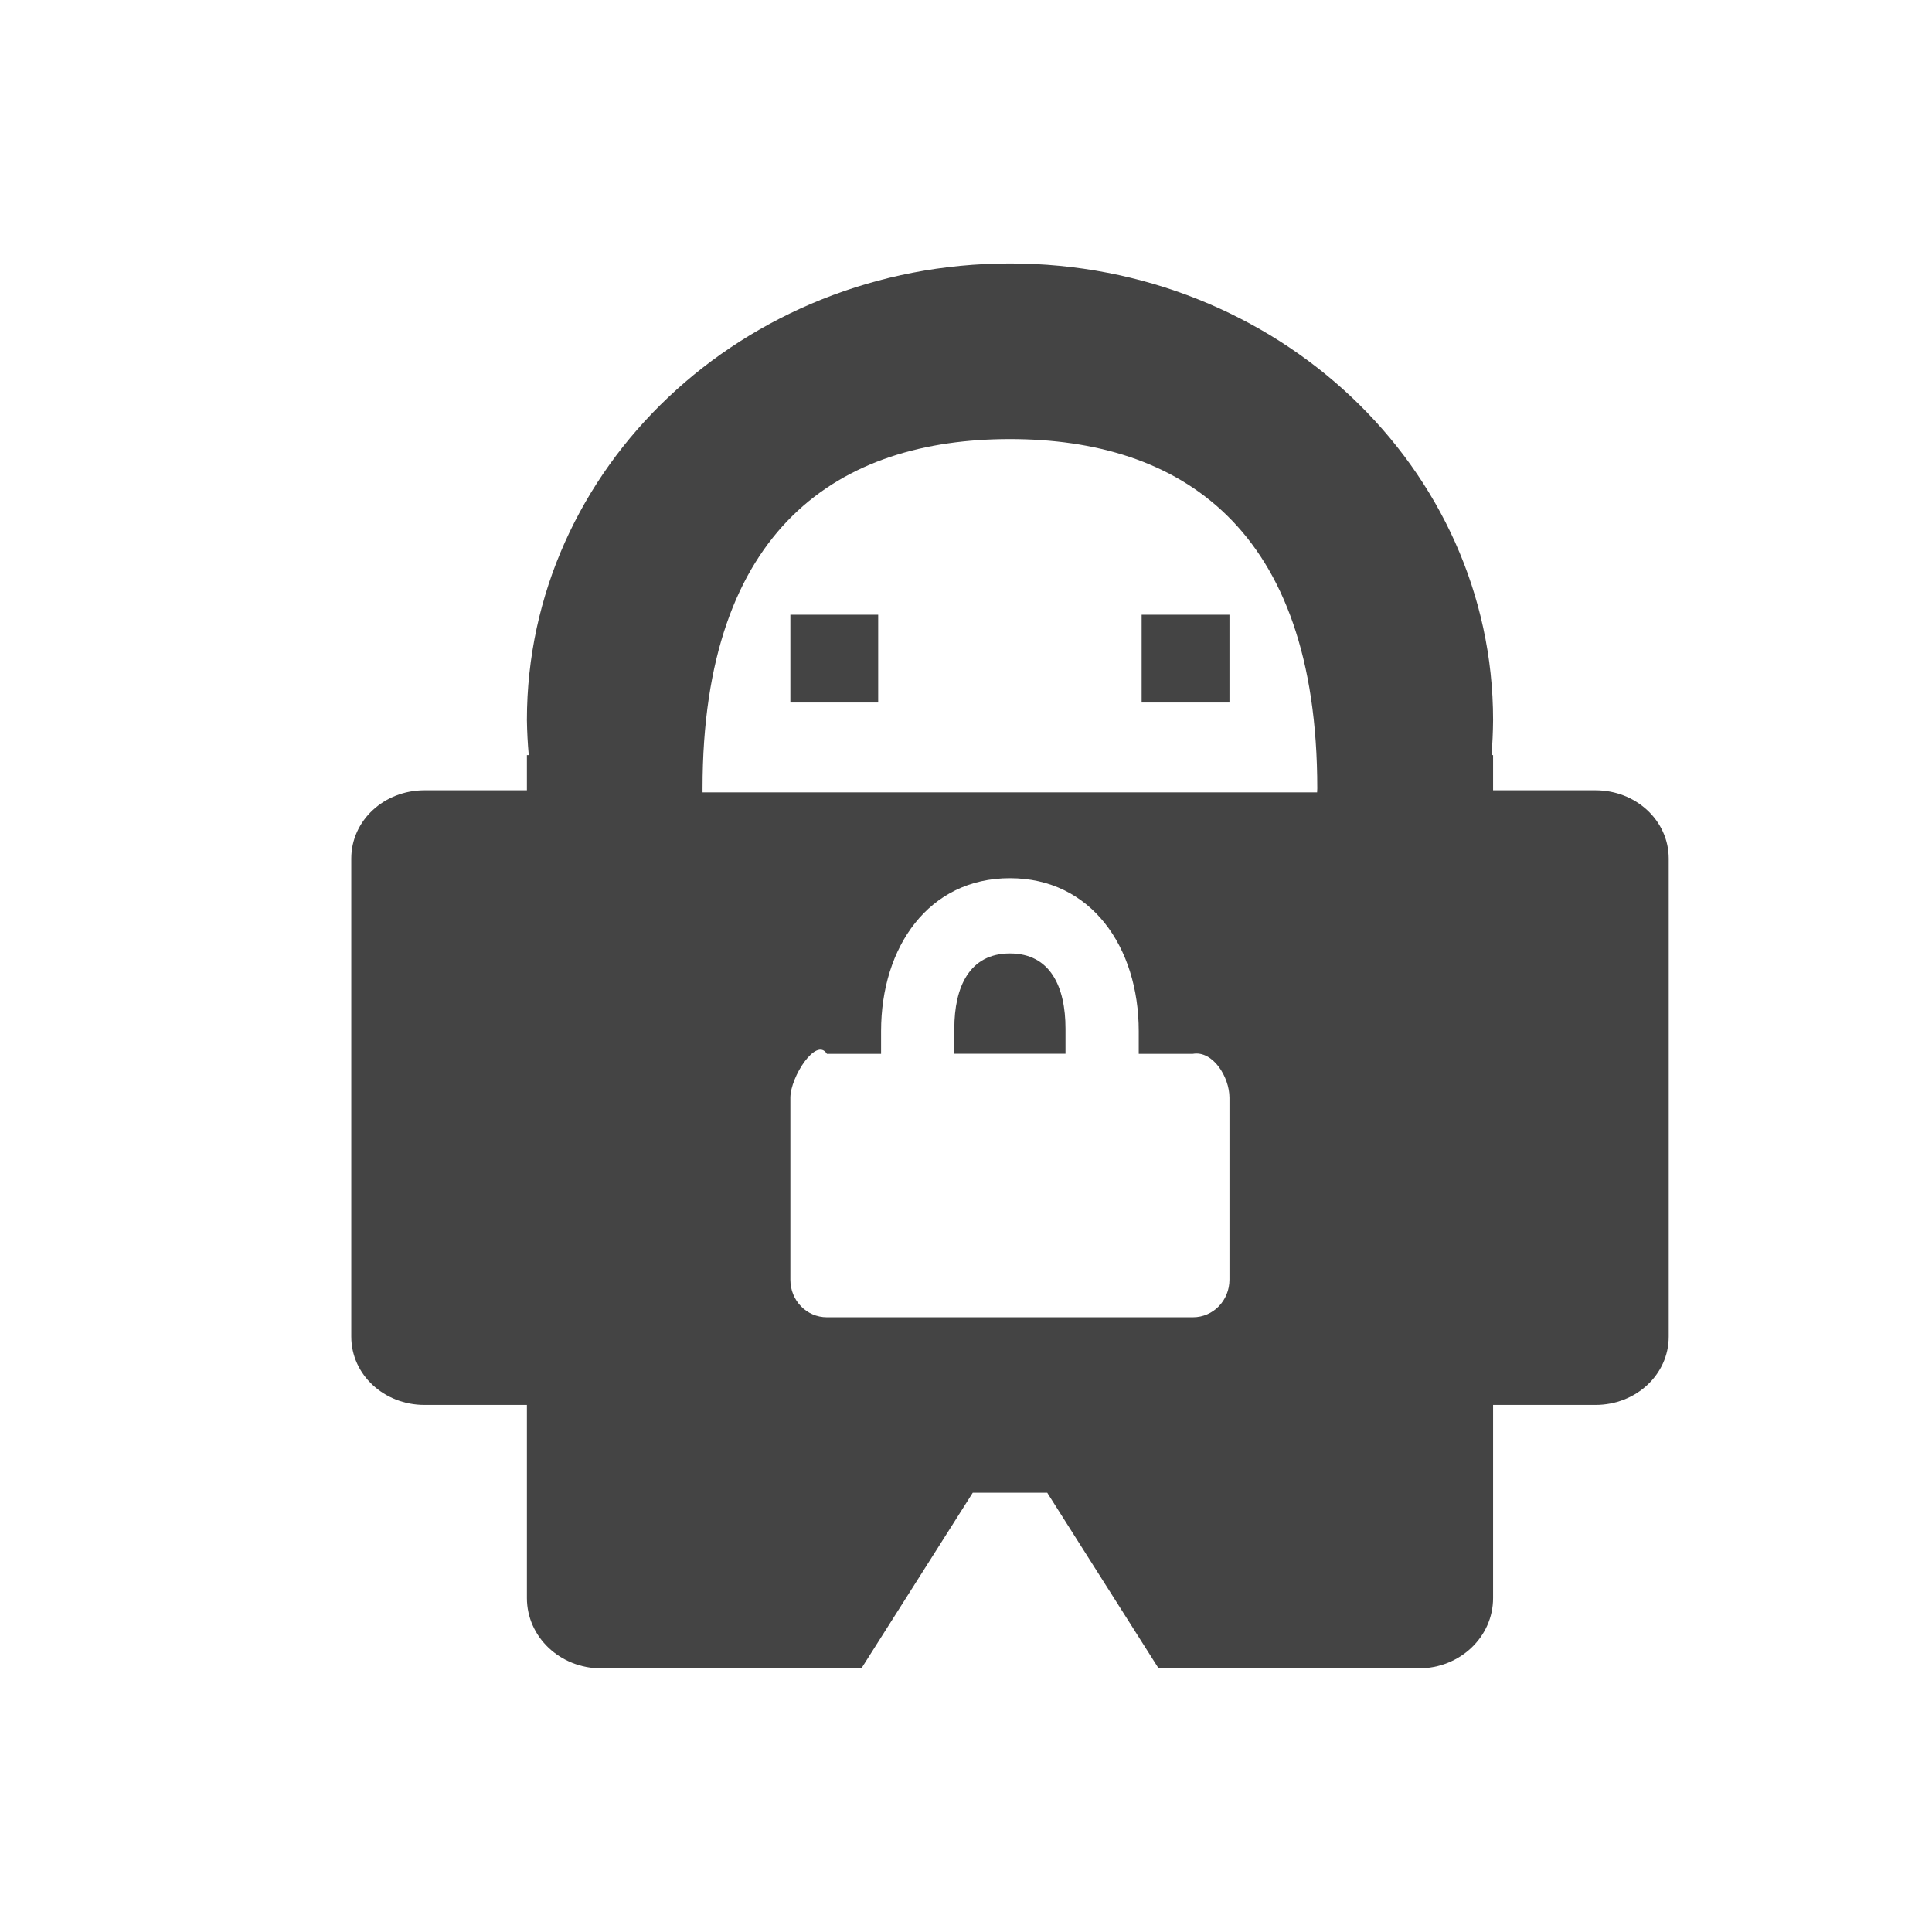 <svg height="22" width="22" xmlns="http://www.w3.org/2000/svg">
  <path d="m11.5 3c-3.037 0-5.5 2.328-5.5 5.199.002.134.009.267.021.4h-.021v.4h-1.166c-.462 0-.834.346-.834.777v5.445c0 .431.372.777.834.777h1.166v2.199c0 .443.377.801.846.801h2.963l1.268-2h.848l1.268 2h2.963c.469 0 .846-.358.846-.801v-2.199h1.166c.462 0 .834-.346.834-.777v-5.445c0-.431-.372-.777-.834-.777h-1.166v-.4h-.018c.011-.133.017-.267.018-.4-0-2.872-2.463-5.199-5.5-5.199zm0 2c1.933-0 3.5 1 3.5 3.978-.001.015-.001.03-.002.045h-6.998c-0-.015-0-.03 0-.045 0-2.978 1.567-3.978 3.5-3.978zm-2.5 2v1h1v-1zm4 0v1h1v-1zm-1.5 3c.923 0 1.467.782 1.467 1.742v.258h.617c.227-.039.416.263.416.5v2.072c0 .237-.185.428-.416.428h-4.168c-.231 0-.416-.19-.416-.428v-2.072c0-.237.295-.696.416-.5h.617v-.258c0-.96.543-1.742 1.467-1.742zm0 .857c-.462 0-.633.383-.633.857v.285h1.266v-.285c0-.475-.171-.857-.633-.857z" fill="#444"/>
</svg>
